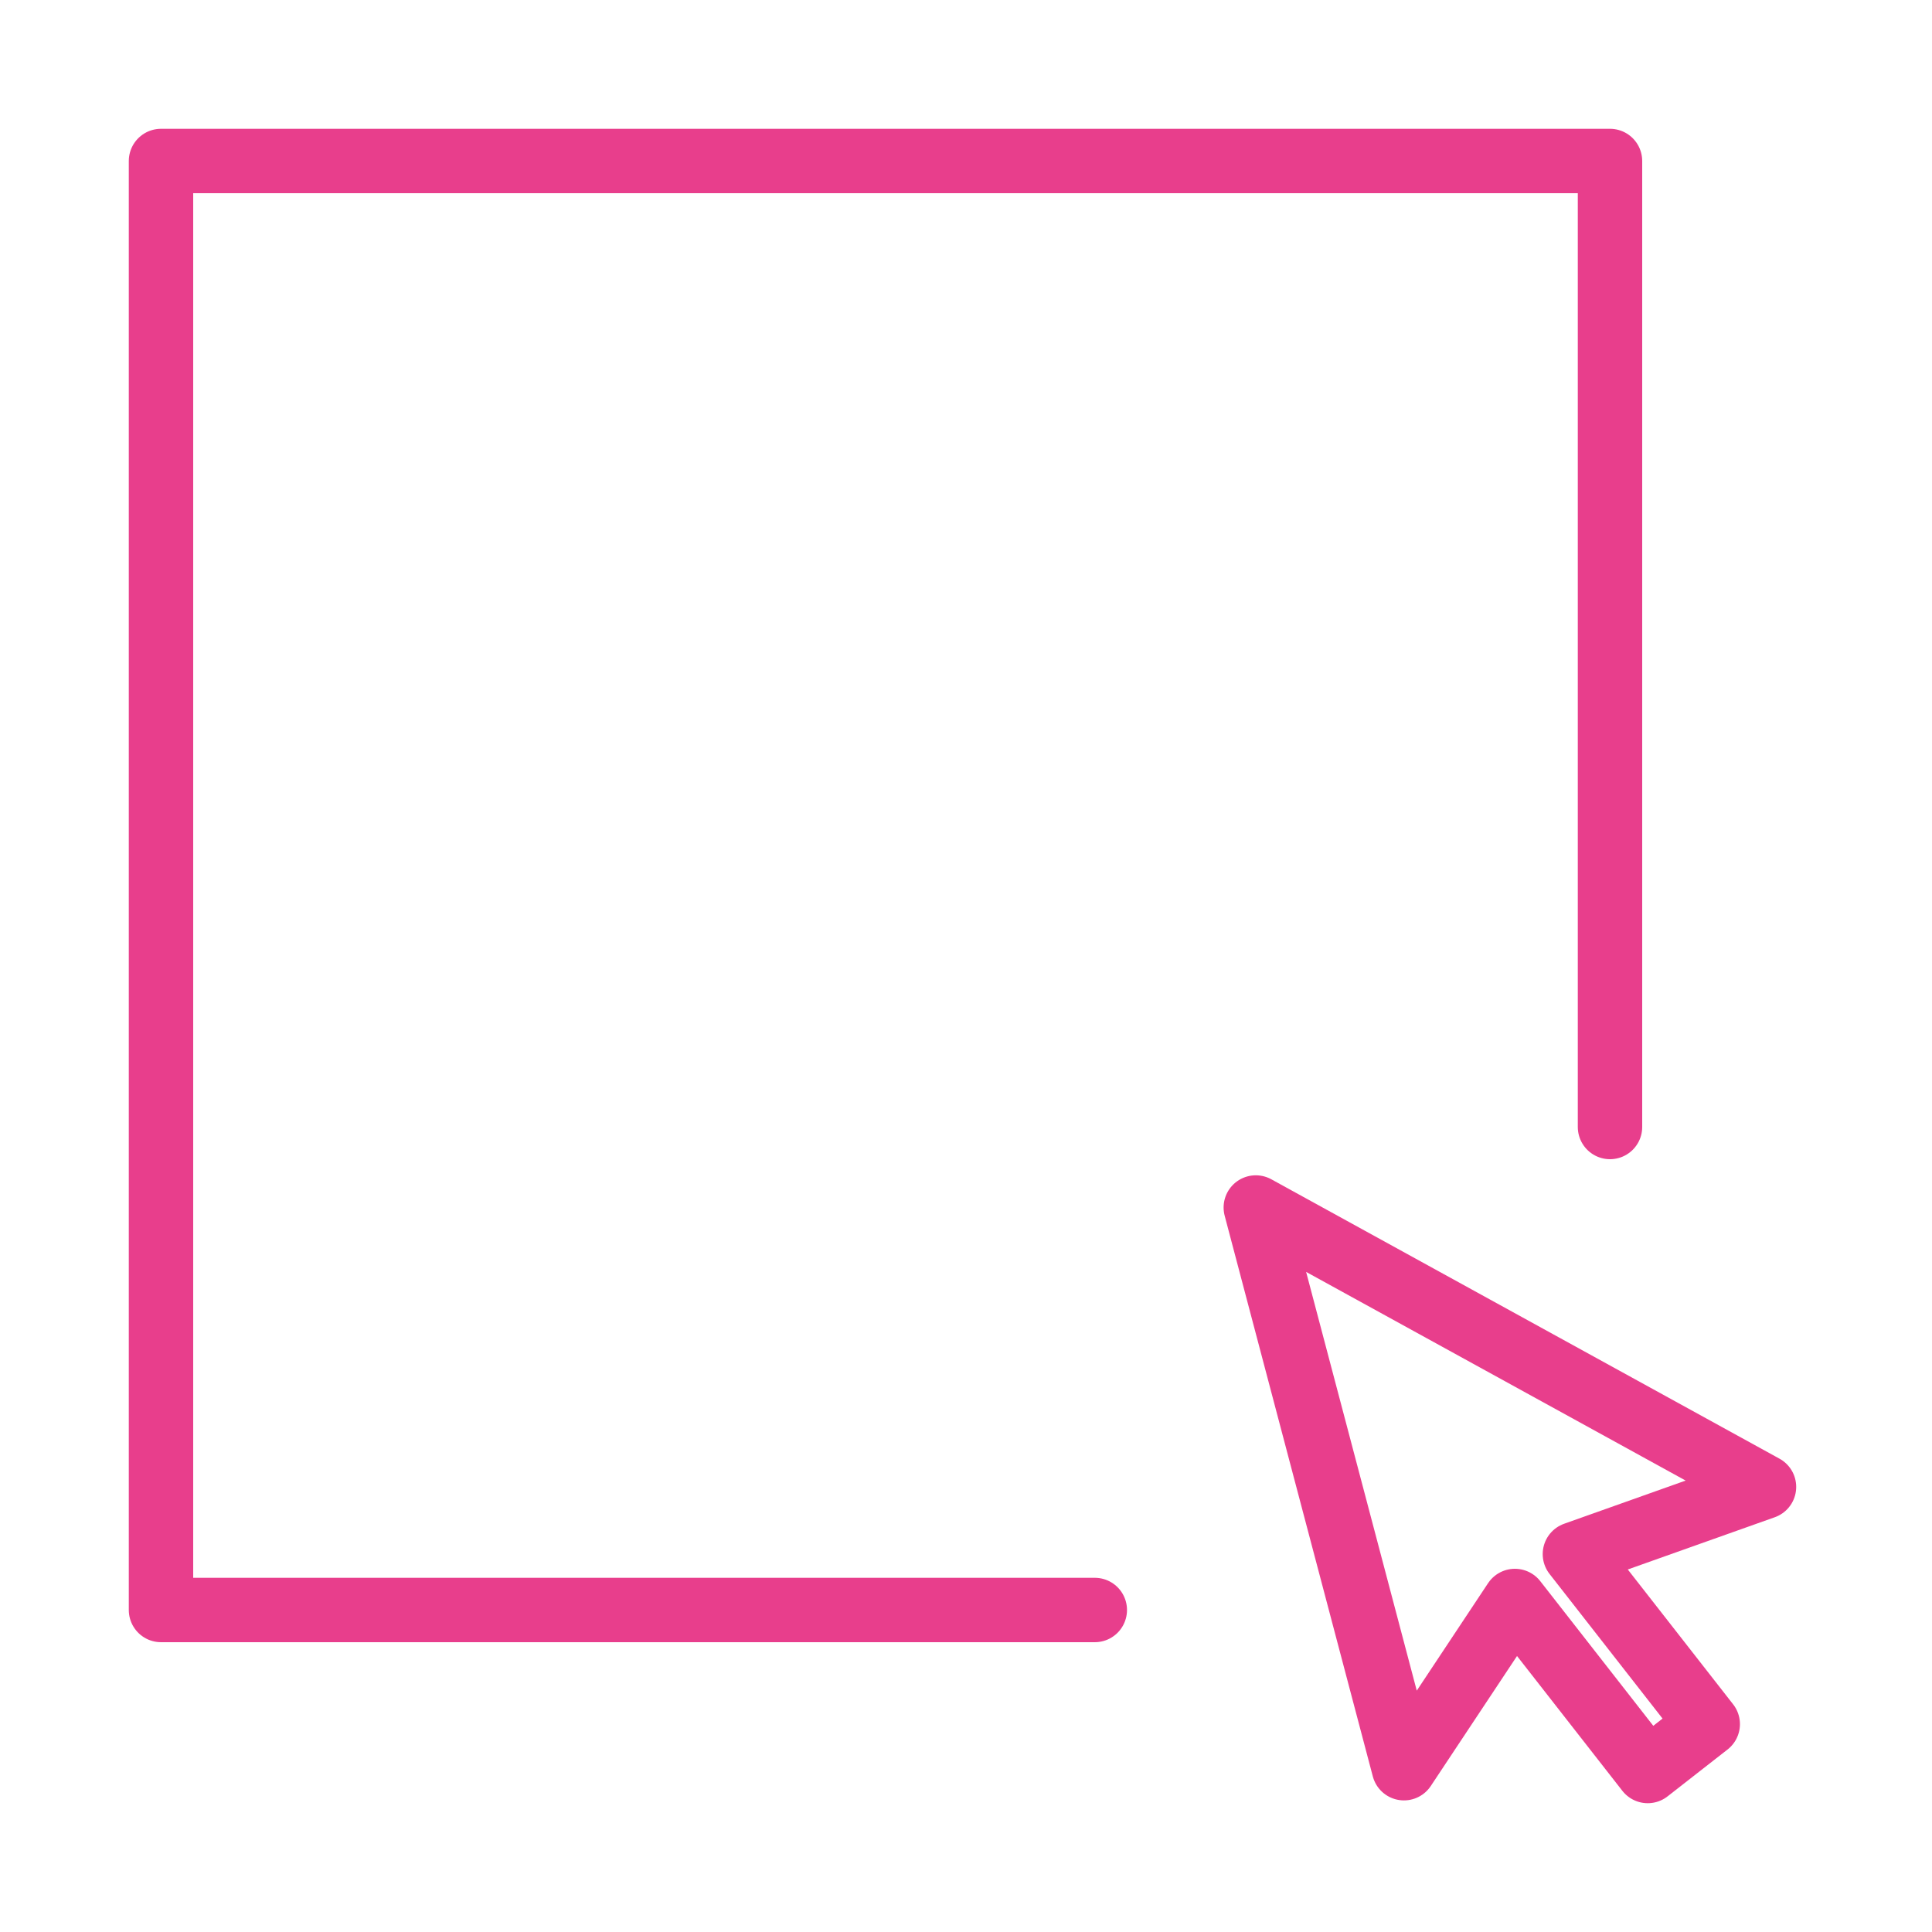 <svg width="120" height="120" viewBox="0 0 120 120" fill="none" xmlns="http://www.w3.org/2000/svg">
<g id="resize">
<g id="resize_2">
<path id="Layer 1" d="M100 70V10H10V100H68" stroke="#E83E8C" stroke-width="4" stroke-linecap="round" stroke-linejoin="round"/>
<path id="Layer 2" fill-rule="evenodd" clip-rule="evenodd" d="M97.82 96.528L109.565 92.354L78 75L87.202 109.826L94.093 99.44L102.344 110L106.071 107.088L97.82 96.528V96.528Z" stroke="#E83E8C" stroke-width="4" stroke-linecap="round" stroke-linejoin="round"/>
</g>
</g>
</svg>
